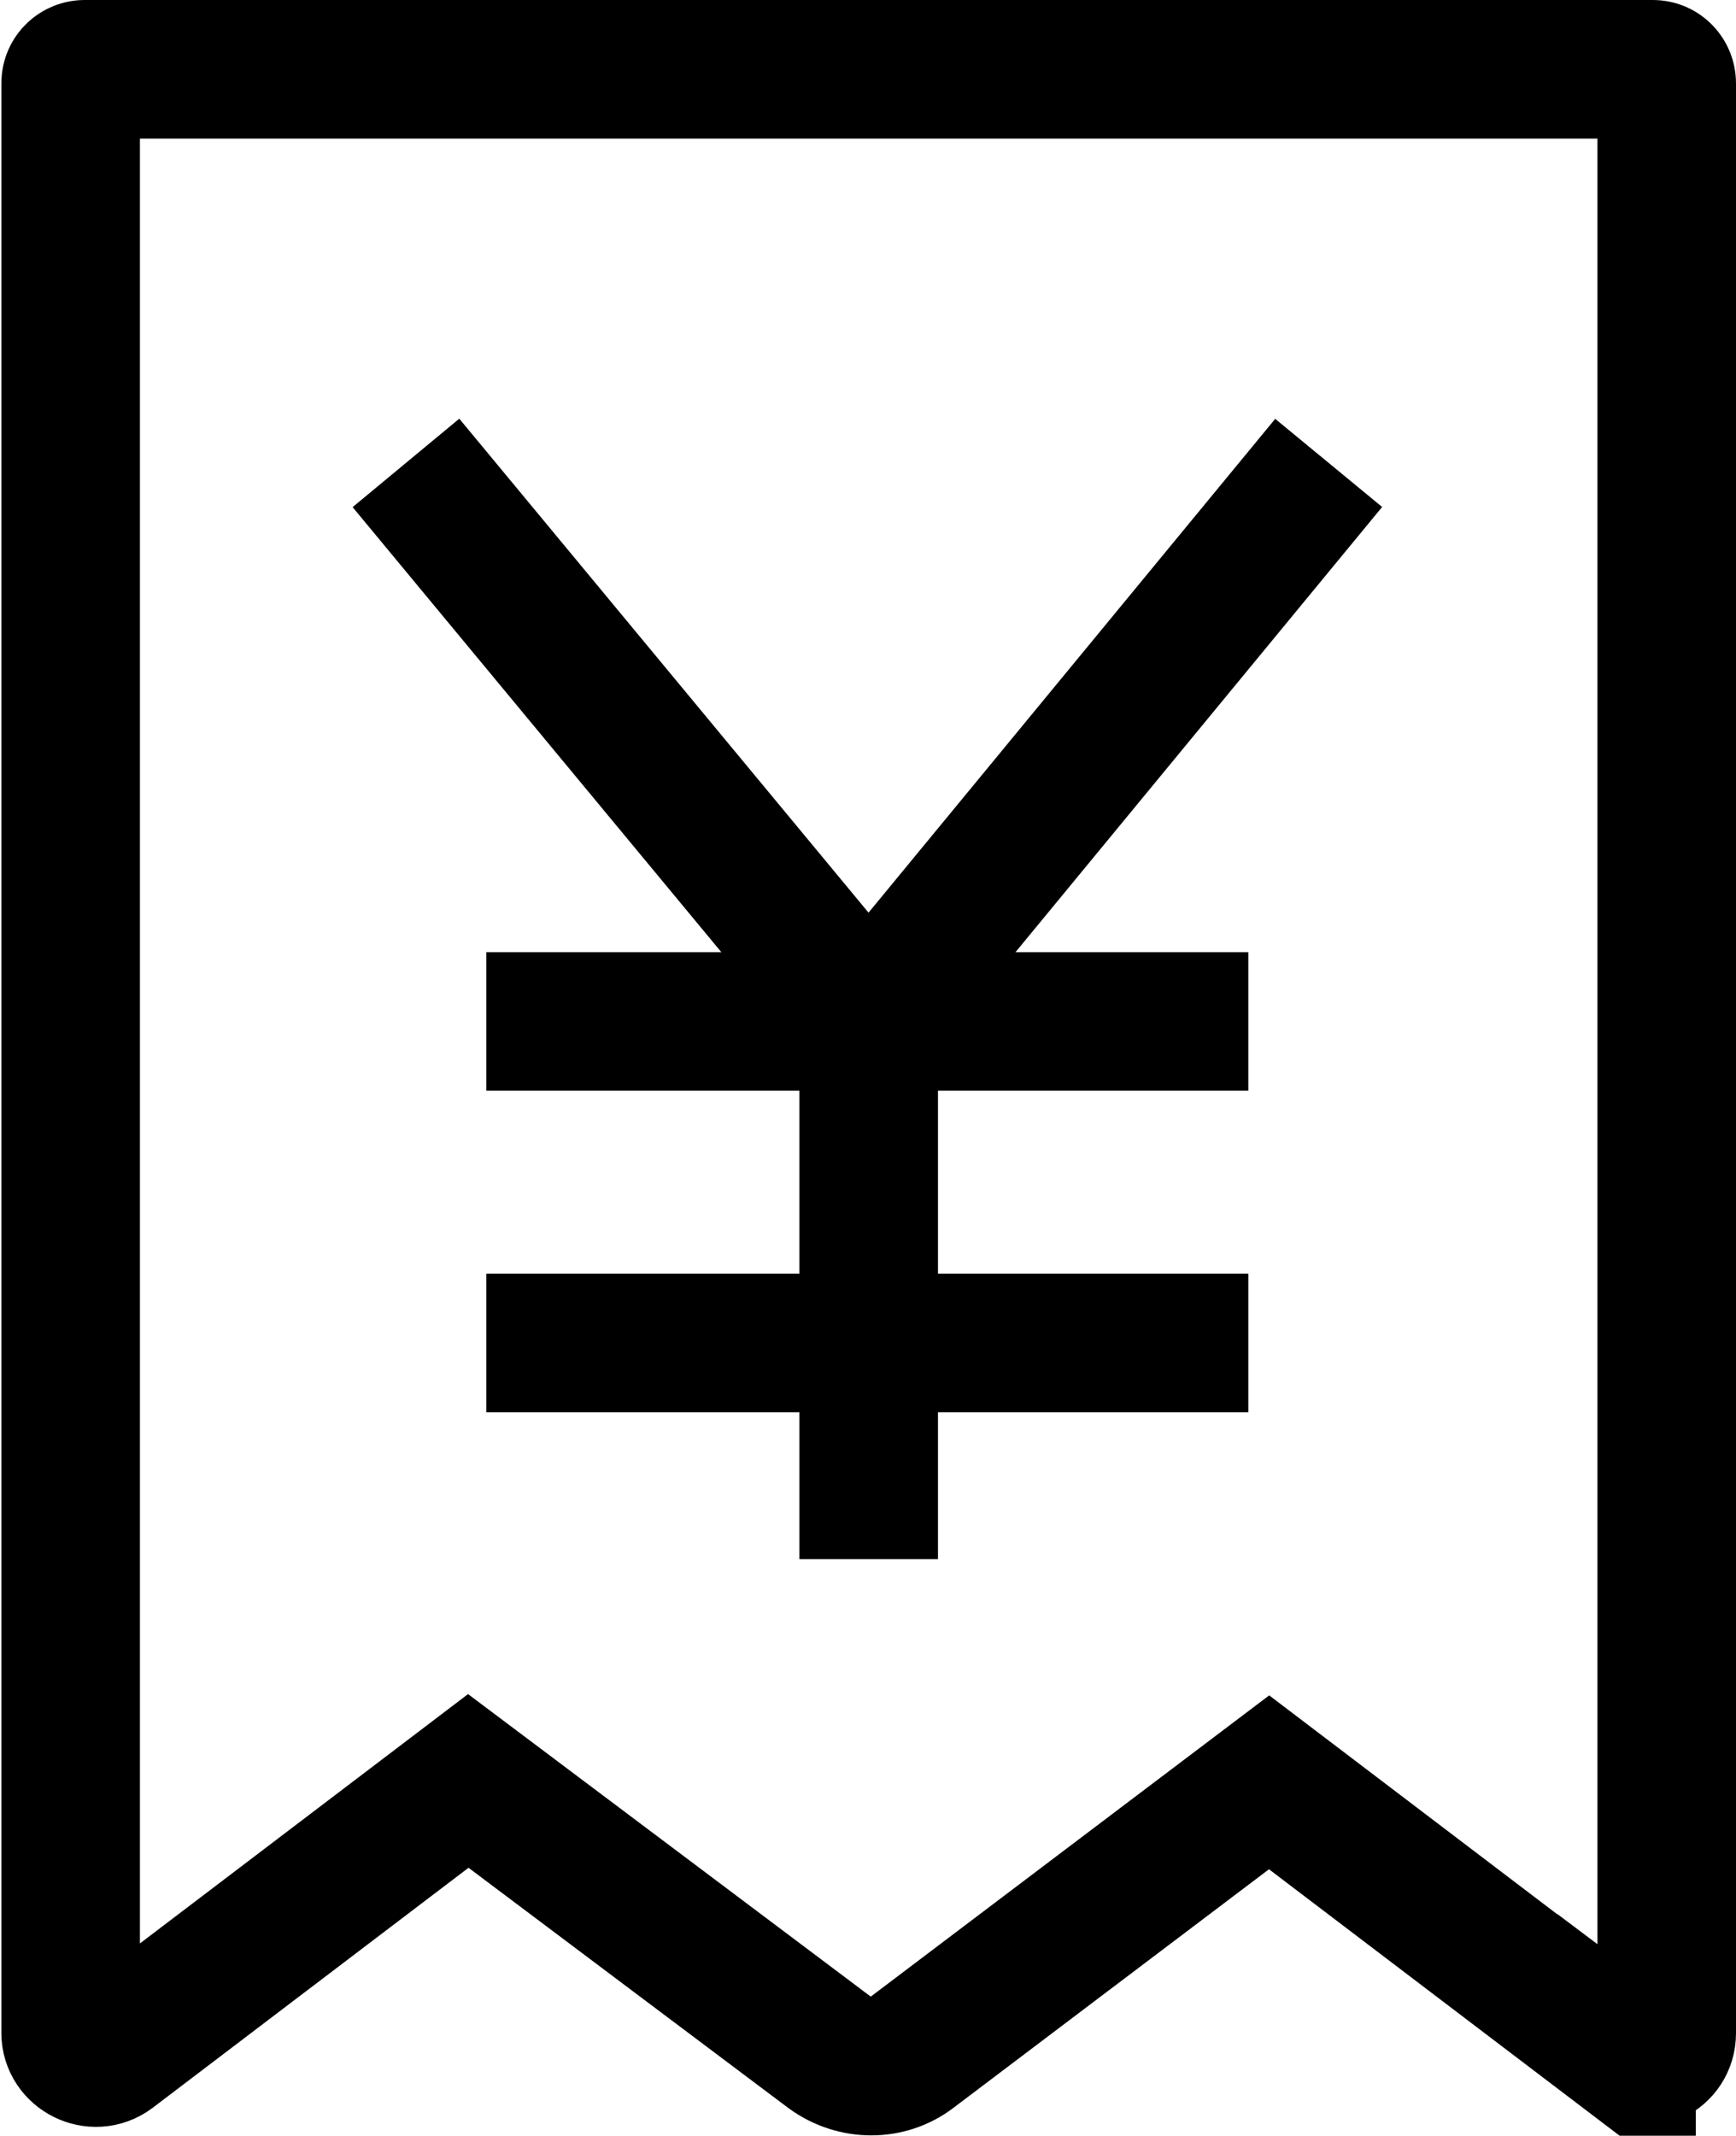 <?xml version="1.0" encoding="UTF-8"?>
<svg id="Layer_1" data-name="Layer 1" xmlns="http://www.w3.org/2000/svg" viewBox="0 0 12.53 15.41">
  <defs>
    <style>
      .cls-1 {
        fill: none;
        stroke: #000;
        stroke-miterlimit: 10;
      }
    </style>
  </defs>
  <path class="cls-1" d="m11.74,14.82l-2.58-1.96-2.58,1.95c-.17.13-.41.13-.59,0l-2.61-1.96-2.58,1.96c-.12.09-.29,0-.29-.14V.6c0-.06.05-.1.1-.1h11.32c.06,0,.1.05.1.1v14.07c0,.15-.17.23-.29.14Z"/>
  <g>
    <polyline class="cls-1" points="2.93 3.34 6.27 7.37 9.59 3.34"/>
    <line class="cls-1" x1="6.27" y1="11.25" x2="6.27" y2="6.95"/>
    <line class="cls-1" x1="3.51" y1="7.37" x2="9.01" y2="7.37"/>
    <line class="cls-1" x1="3.51" y1="9.69" x2="9.01" y2="9.69"/>
  </g>
</svg>